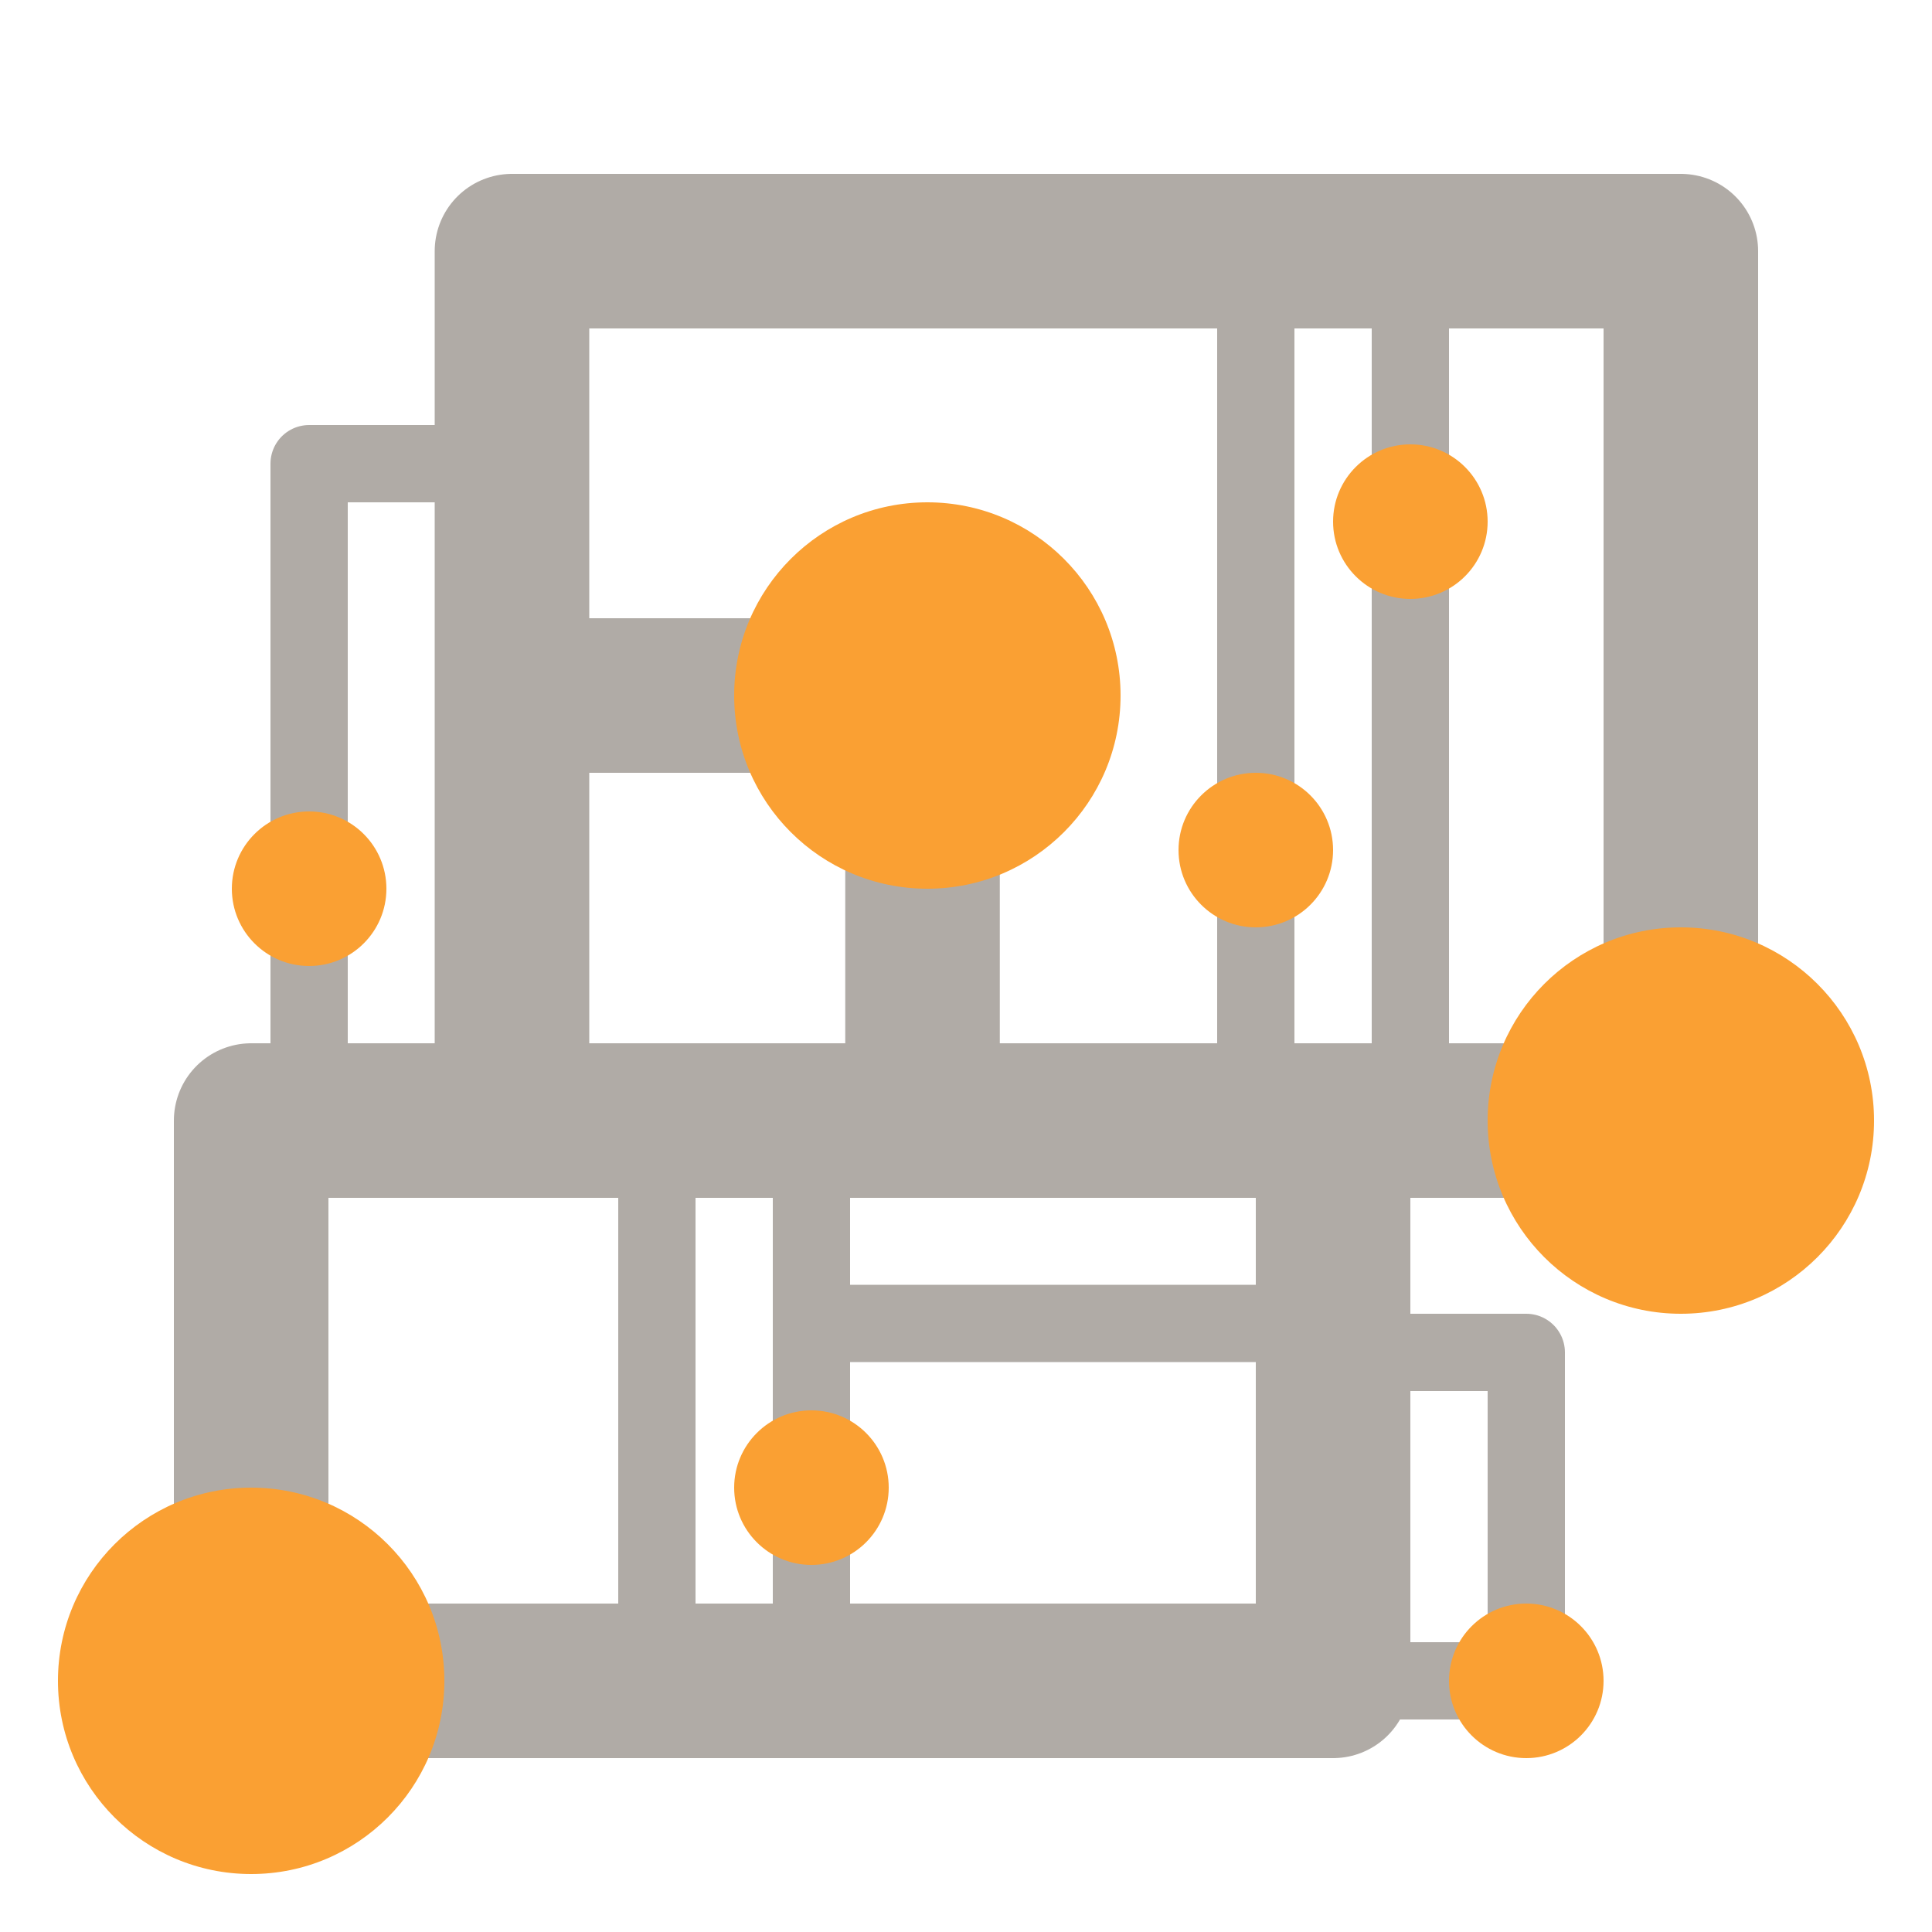 <svg width="100" height="100" viewBox="0 0 100 100" fill="none" xmlns="http://www.w3.org/2000/svg">
<path d="M26.5 58L13 58L13 87L69 87L69 58M26.5 58L47.75 58M26.5 58L26.5 36M69 58L87 58L87 13L26.5 13L26.5 36M69 58L47.75 58M47.75 58C47.75 50.667 47.75 36 47.75 36L26.5 36" stroke="#B0ABA6" stroke-width="8" stroke-linejoin="round"/>
<circle cx="87" cy="58" r="10" fill="#FAA033"/>
<circle cx="48" cy="36" r="10" fill="#FAA033"/>
<circle cx="13" cy="87" r="10" fill="#FAA033"/>
<path d="M34 58L34 87" stroke="#B0ABA6" stroke-width="4" stroke-linejoin="round"/>
<path d="M42 58L42 68.5M42 87L42 68.5M42 68.5L69 68.5" stroke="#B0ABA6" stroke-width="4" stroke-linejoin="round"/>
<path d="M16 56L16 24L26 24" stroke="#B0ABA6" stroke-width="4" stroke-linejoin="round"/>
<path d="M65 15L65 56" stroke="#B0ABA6" stroke-width="4" stroke-linejoin="round"/>
<path d="M73 15L73 56" stroke="#B0ABA6" stroke-width="4" stroke-linejoin="round"/>
<circle cx="65" cy="44" r="4" fill="#FAA033"/>
<circle cx="73" cy="27" r="4" fill="#FAA033"/>
<circle cx="42" cy="77" r="4" fill="#FAA033"/>
<path d="M70 87H79V70H70" stroke="#B0ABA6" stroke-width="4" stroke-linejoin="round"/>
<circle cx="79" cy="87" r="4" fill="#FAA033"/>
<circle cx="16" cy="46" r="4" fill="#FAA033"/>
</svg>
